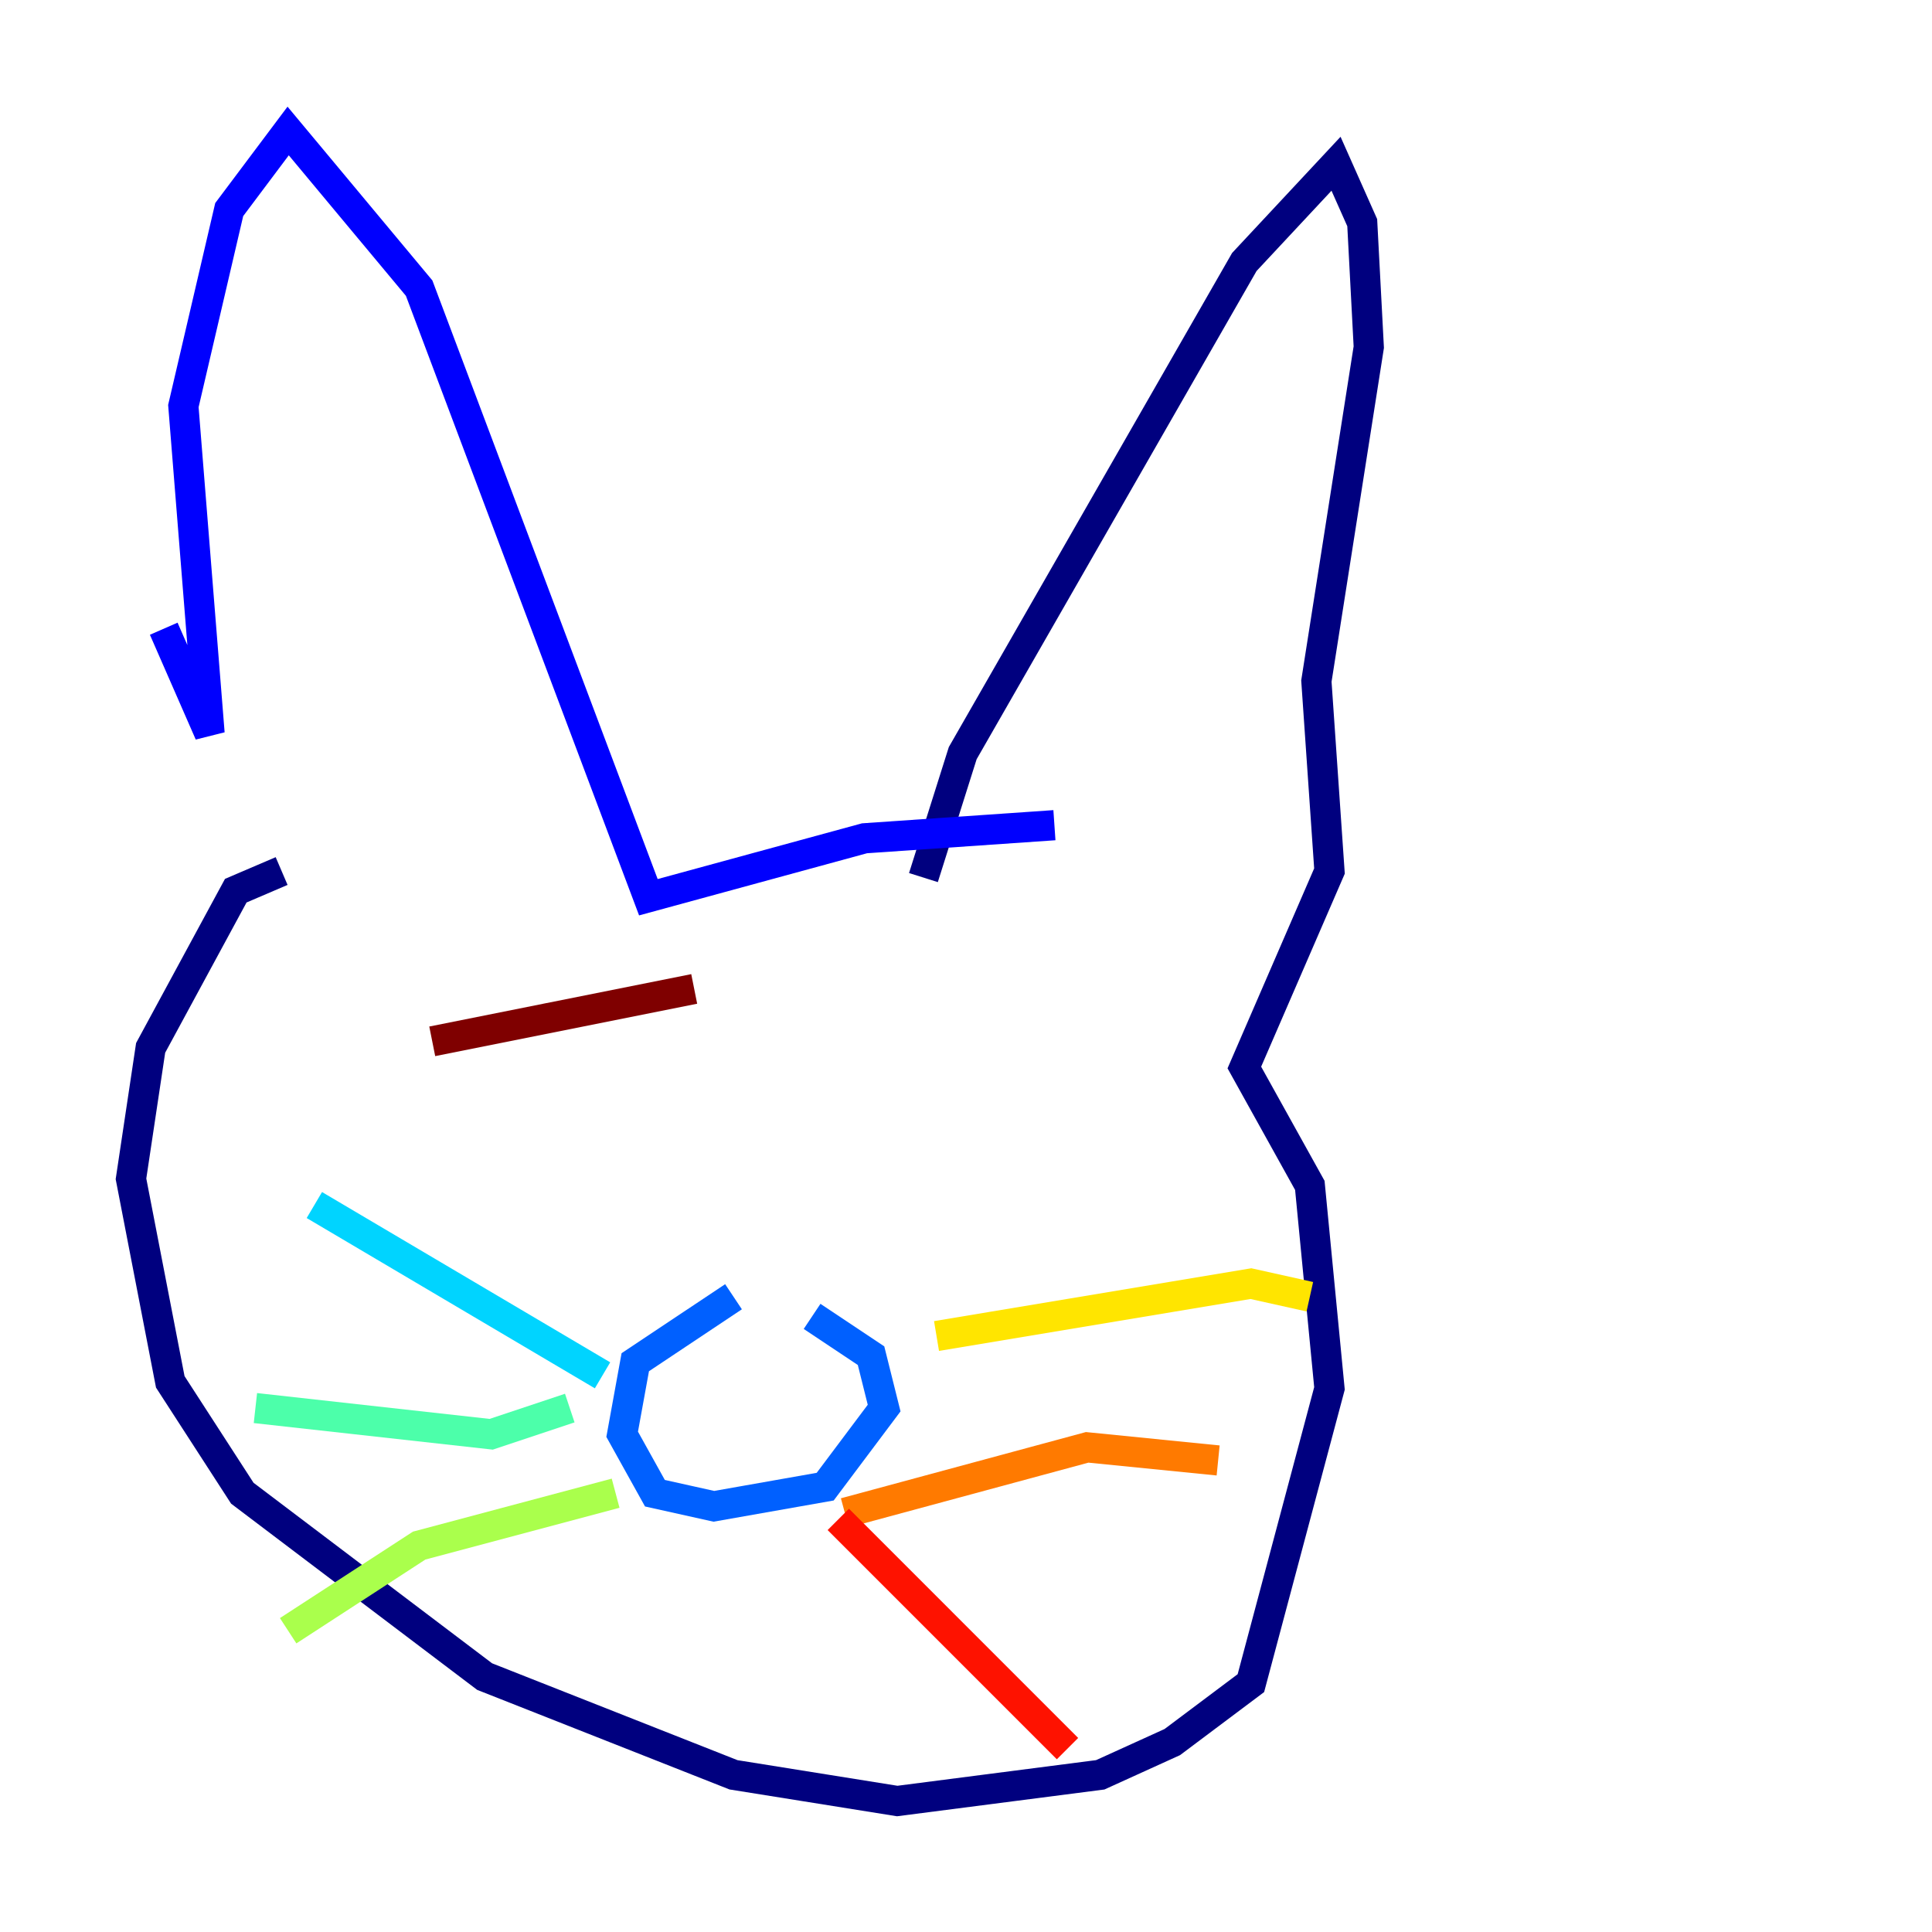 <?xml version="1.0" encoding="utf-8" ?>
<svg baseProfile="tiny" height="128" version="1.2" viewBox="0,0,128,128" width="128" xmlns="http://www.w3.org/2000/svg" xmlns:ev="http://www.w3.org/2001/xml-events" xmlns:xlink="http://www.w3.org/1999/xlink"><defs /><polyline fill="none" points="18.658,57.709 15.62,59.01 9.98,69.424 8.678,78.102 11.281,91.552 16.054,98.929 32.108,111.078 48.597,117.586 59.444,119.322 72.895,117.586 77.668,115.417 82.875,111.512 88.081,91.986 86.78,78.536 82.441,70.725 88.081,57.709 87.214,45.125 90.685,22.997 90.251,14.752 88.515,10.848 82.441,17.356 63.783,49.898 61.18,58.142" stroke="#00007f" stroke-width="2" /><polyline fill="none" points="10.848,41.654 13.885,48.597 12.149,26.902 15.186,13.885 19.091,8.678 27.77,19.091 42.956,59.444 57.275,55.539 69.858,54.671" stroke="#0000fe" stroke-width="2" /><polyline fill="none" points="48.597,85.912 42.088,90.251 41.22,95.024 43.39,98.929 47.295,99.797 54.671,98.495 58.576,93.288 57.709,89.817 53.803,87.214" stroke="#0060ff" stroke-width="2" /><polyline fill="none" points="39.919,91.119 20.827,79.837" stroke="#00d4ff" stroke-width="2" /><polyline fill="none" points="37.749,93.288 32.542,95.024 16.922,93.288" stroke="#4cffaa" stroke-width="2" /><polyline fill="none" points="40.786,98.929 27.77,102.4 19.091,108.041" stroke="#aaff4c" stroke-width="2" /><polyline fill="none" points="62.047,88.515 82.875,85.044 86.78,85.912" stroke="#ffe500" stroke-width="2" /><polyline fill="none" points="55.973,100.231 72.027,95.891 80.705,96.759" stroke="#ff7a00" stroke-width="2" /><polyline fill="none" points="55.539,100.664 70.725,115.851" stroke="#fe1200" stroke-width="2" /><polyline fill="none" points="28.637,68.99 45.993,65.519" stroke="#7f0000" stroke-width="2" /></svg>
